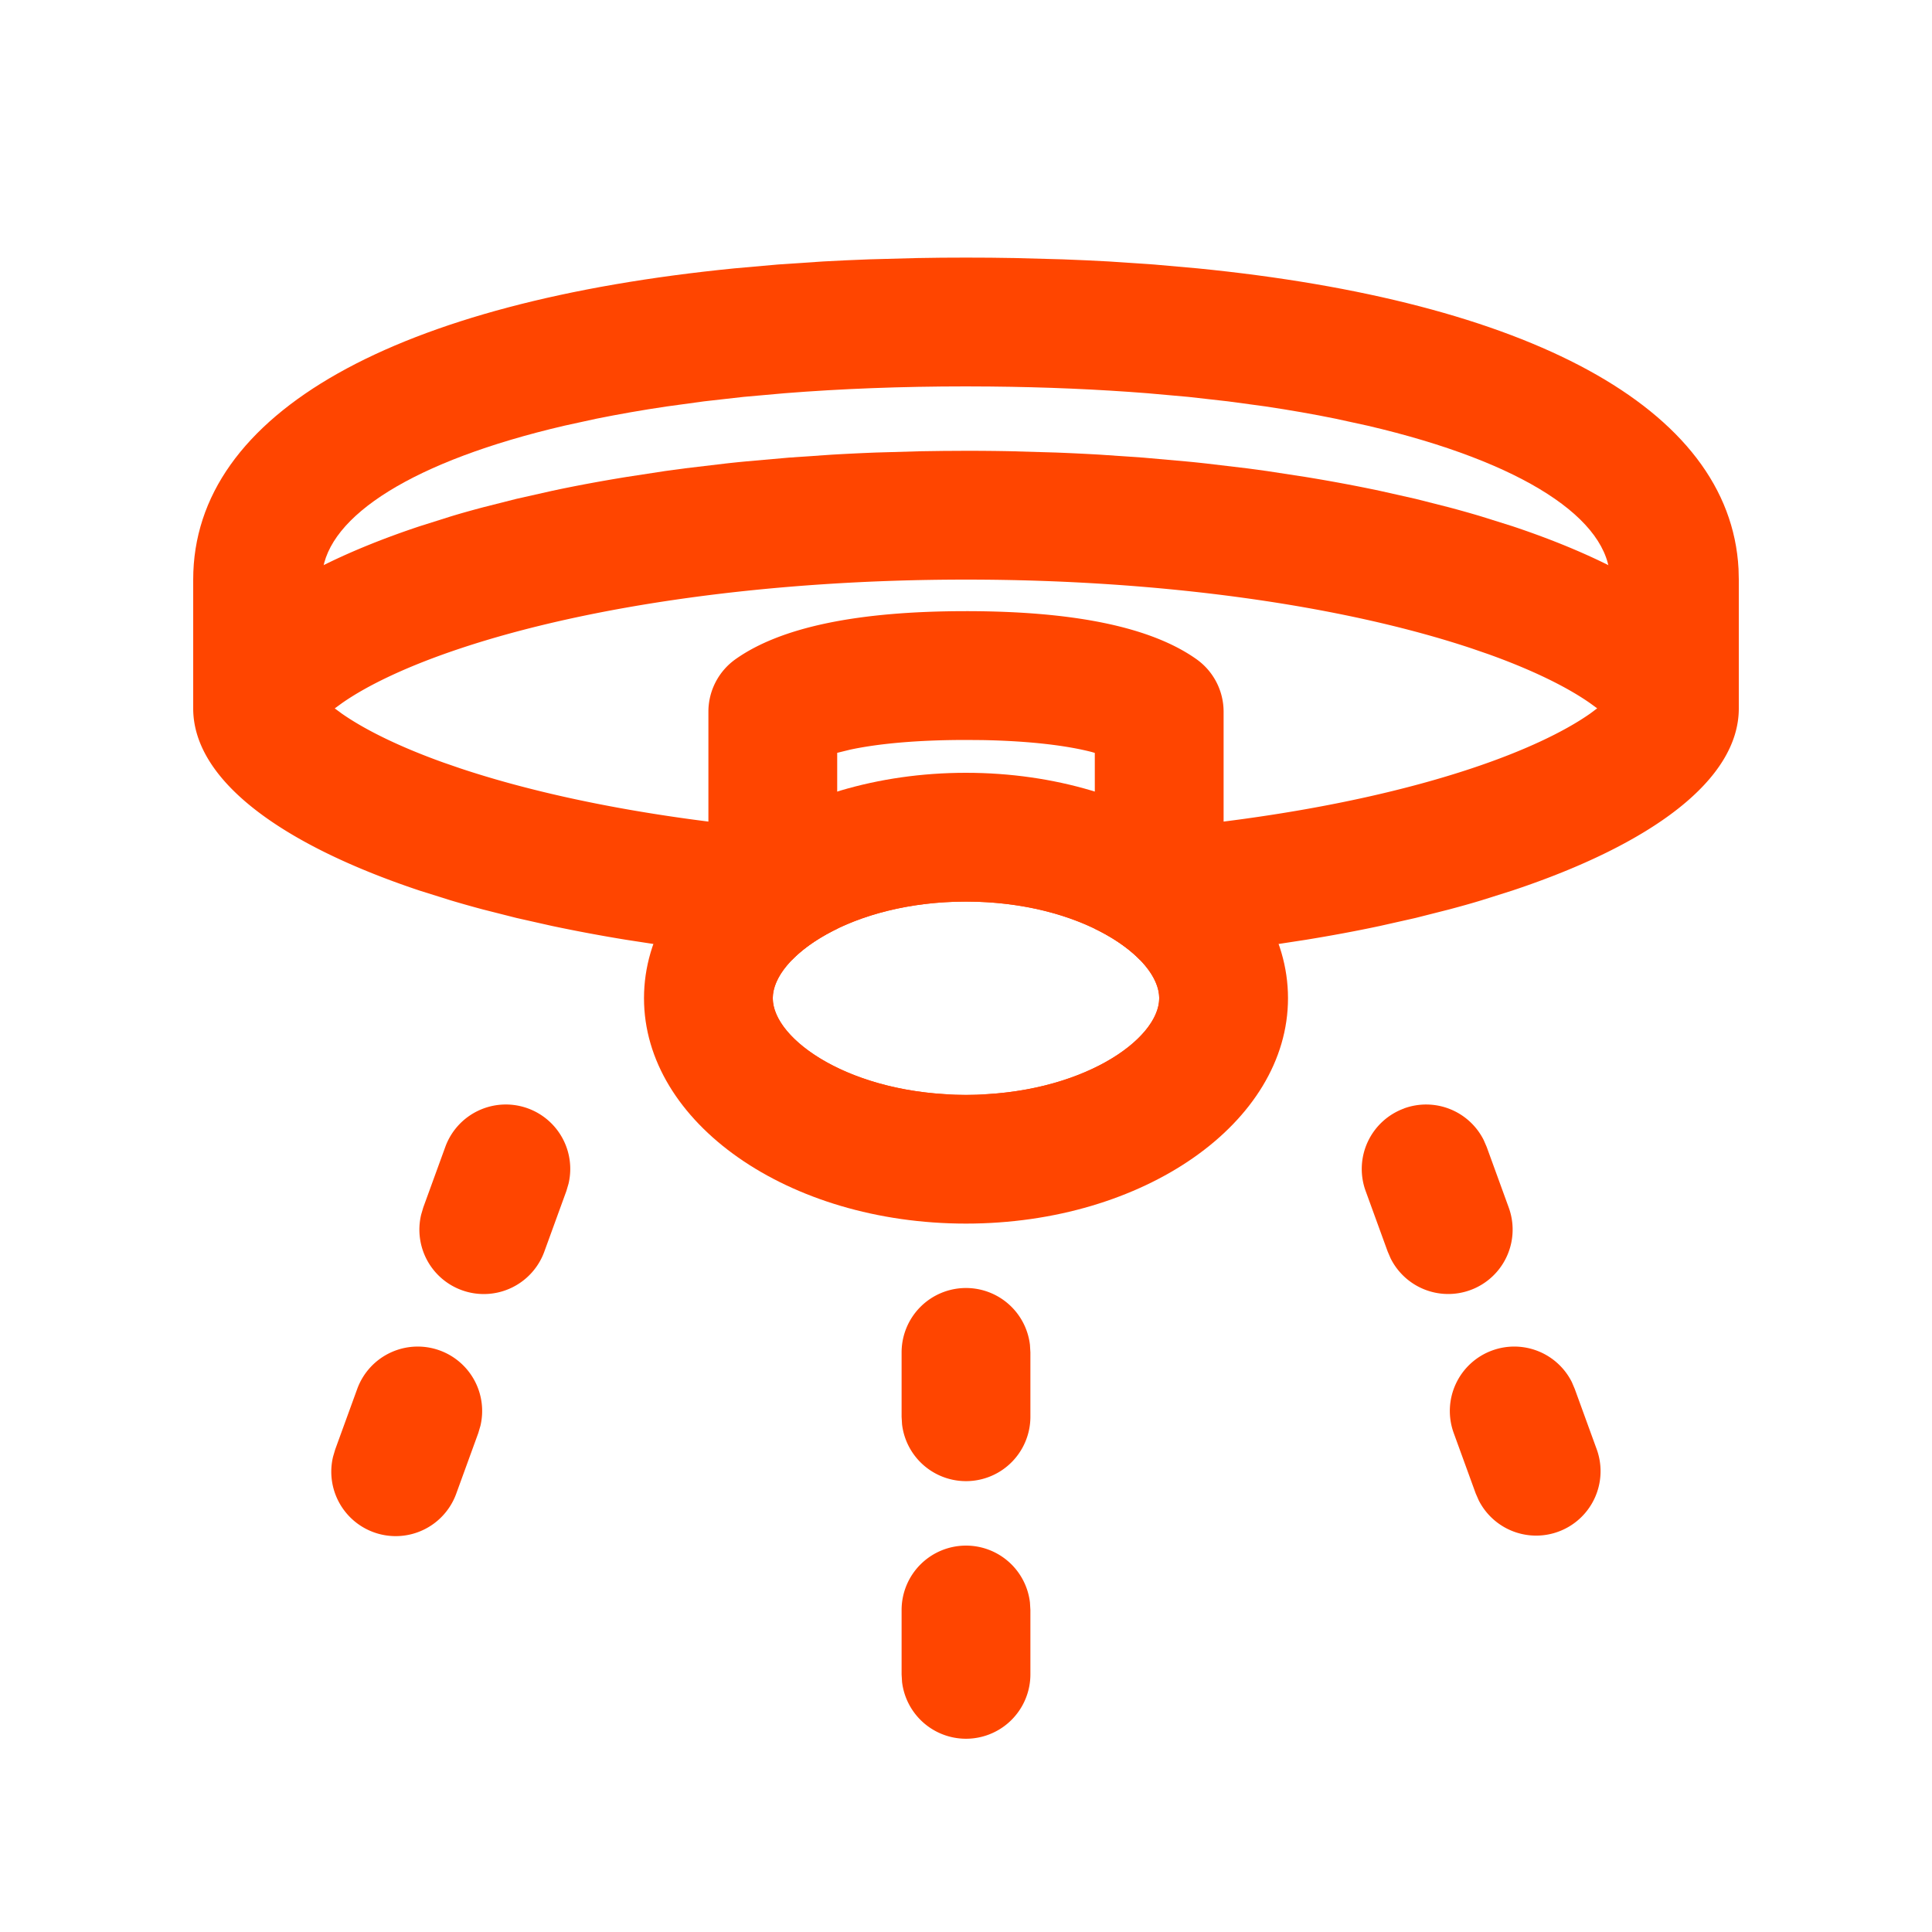<?xml version="1.0" standalone="no"?><!DOCTYPE svg PUBLIC "-//W3C//DTD SVG 1.1//EN" "http://www.w3.org/Graphics/SVG/1.1/DTD/svg11.dtd"><svg class="icon" width="200px" height="200.00px" viewBox="0 0 1024 1024" version="1.1" xmlns="http://www.w3.org/2000/svg"><path d="M512 136.533c8.738 0 17.408 0.068 25.941 0.239l25.259 0.683c8.294 0.307 16.452 0.683 24.542 1.126l23.825 1.604 23.108 2.048c174.285 17.271 282.283 73.387 286.788 159.334L921.6 307.2v68.267h-68.267V307.2c0-31.744-45.636-62.259-128.478-81.579l-17.067-3.721c-11.708-2.389-24.064-4.54-37.035-6.485l-19.968-2.697-20.89-2.355-21.811-1.946c-25.941-2.048-53.76-3.277-83.285-3.55L512 204.8c-34.338 0-66.423 1.263-96.085 3.618l-21.845 1.946-20.855 2.355-19.968 2.731c-12.971 1.911-25.327 4.096-37.035 6.451l-17.067 3.721c-80.077 18.671-125.406 47.821-128.341 78.404L170.667 307.2v68.267H102.4V307.2c0-89.156 108.885-147.319 286.925-164.966l23.108-2.048 23.825-1.604c8.09-0.444 16.247-0.819 24.576-1.126l25.259-0.683C494.592 136.602 503.228 136.533 512 136.533z" fill="#ff4500" /><path d="M512 238.933c8.09 0 16.111 0.068 24.064 0.239l23.689 0.683c7.851 0.307 15.633 0.683 23.313 1.126l22.869 1.57 22.357 1.98c3.686 0.341 7.339 0.717 10.991 1.126l21.572 2.56 10.581 1.434 20.685 3.174c13.585 2.219 26.761 4.676 39.458 7.373l18.671 4.198 17.92 4.54c5.871 1.57 11.605 3.174 17.135 4.847l16.316 5.12C875.759 303.65 921.6 337.783 921.6 375.467c0 37.717-45.841 71.851-119.979 96.529l-16.316 5.154c-5.564 1.707-11.264 3.277-17.135 4.847l-17.92 4.54-18.671 4.198c-12.698 2.731-25.873 5.154-39.458 7.373l-20.685 3.174-10.581 1.434-21.572 2.56c-3.652 0.41-7.305 0.785-10.991 1.126l-22.391 1.98-1.911 0.171C588.015 492.305 554.701 477.867 512 477.867c-42.667 0-76.015 14.438-91.989 30.686l-1.911-0.171-22.391-1.98c-3.686-0.341-7.339-0.717-10.991-1.126l-21.572-2.56a997.239 997.239 0 0 1-10.581-1.434l-20.685-3.174a855.996 855.996 0 0 1-39.458-7.373l-18.671-4.198-17.92-4.54a614.605 614.605 0 0 1-17.135-4.847l-16.316-5.12C148.241 447.283 102.4 413.15 102.4 375.467c0-37.717 45.841-71.851 119.979-96.529l16.316-5.154c5.564-1.707 11.264-3.277 17.135-4.847l17.92-4.54 18.671-4.198c12.698-2.731 25.873-5.154 39.458-7.373l20.685-3.174 10.581-1.434 21.572-2.56c3.652-0.41 7.305-0.785 10.991-1.126l22.391-1.98 22.835-1.57c7.68-0.444 15.462-0.819 23.313-1.126l23.689-0.683 11.981-0.171L512 238.933z m0 68.267c-103.185 0-199.202 13.551-268.049 36.489-27.375 9.114-48.811 19.251-62.737 29.013L177.425 375.467l3.755 2.765c12.425 8.67 30.72 17.647 53.862 25.941l8.909 3.072C312.798 430.182 408.815 443.733 512 443.733c103.185 0 199.202-13.551 268.049-36.489 27.375-9.114 48.811-19.251 62.737-29.013l3.755-2.799-3.755-2.731c-12.39-8.67-30.686-17.647-53.828-25.941l-8.909-3.072C711.202 320.751 615.185 307.2 512 307.2z"  fill="#ff4500" /><path d="M512 409.6c94.242 0 170.667 53.487 170.667 119.467S606.242 648.533 512 648.533s-170.667-53.487-170.667-119.467 76.425-119.467 170.667-119.467z m0 68.267c-60.689 0-102.4 29.184-102.4 51.2s41.711 51.2 102.4 51.2 102.4-29.184 102.4-51.2-41.711-51.2-102.4-51.2z" fill="#ff4500" /><path d="M512 323.925c57.412 0 98.099 8.465 122.061 25.395a34.133 34.133 0 0 1 14.473 27.887V546.133a34.133 34.133 0 0 1-34.133 34.133h-102.4c60.689 0 102.4-29.184 102.4-51.2 0-12.117-12.629-26.385-34.099-36.796L580.267 399.053l-1.502-0.444c-13.141-3.413-32.631-5.871-58.061-6.349L512 392.192c-26.419 0-47.104 2.048-61.611 5.188L443.733 399.019v93.252c-21.504 10.377-34.133 24.678-34.133 36.796 0 22.016 41.711 51.2 102.4 51.2h-102.4a34.133 34.133 0 0 1-34.133-34.133v-168.96a34.133 34.133 0 0 1 14.473-27.853c23.962-16.93 64.649-25.395 122.061-25.395z" fill="#ff4500" /><path d="M279.791 587.469a34.133 34.133 0 0 1 21.538 39.936l-1.126 3.823-11.674 32.085a34.133 34.133 0 0 1-65.297-19.558l1.126-3.823 11.674-32.085a34.133 34.133 0 0 1 43.759-20.378zM233.097 715.776a34.133 34.133 0 0 1 21.538 39.936l-1.126 3.823-11.674 32.085a34.133 34.133 0 0 1-65.297-19.558l1.126-3.823 11.674-32.085a34.133 34.133 0 0 1 43.759-20.378z" fill="#ff4500" /><path d="M512 682.667a34.133 34.133 0 0 1 33.894 30.14L546.133 716.8v34.133a34.133 34.133 0 0 1-68.028 3.994L477.867 750.933v-34.133a34.133 34.133 0 0 1 34.133-34.133zM512 819.2a34.133 34.133 0 0 1 33.894 30.14L546.133 853.333v34.133a34.133 34.133 0 0 1-68.028 3.994L477.867 887.467v-34.133a34.133 34.133 0 0 1 34.133-34.133z" fill="#ff4500" /><path d="M744.209 587.469a34.133 34.133 0 0 1 42.155 16.725l1.604 3.686 11.674 32.085a34.133 34.133 0 0 1-62.601 26.965l-1.57-3.652-11.674-32.085a34.133 34.133 0 0 1 20.412-43.691zM790.903 715.776a34.133 34.133 0 0 1 42.189 16.725l1.57 3.686 11.674 32.085a34.133 34.133 0 0 1-62.566 26.965l-1.604-3.652-11.674-32.085a34.133 34.133 0 0 1 20.412-43.725z" fill="#ff4500" /></svg>
